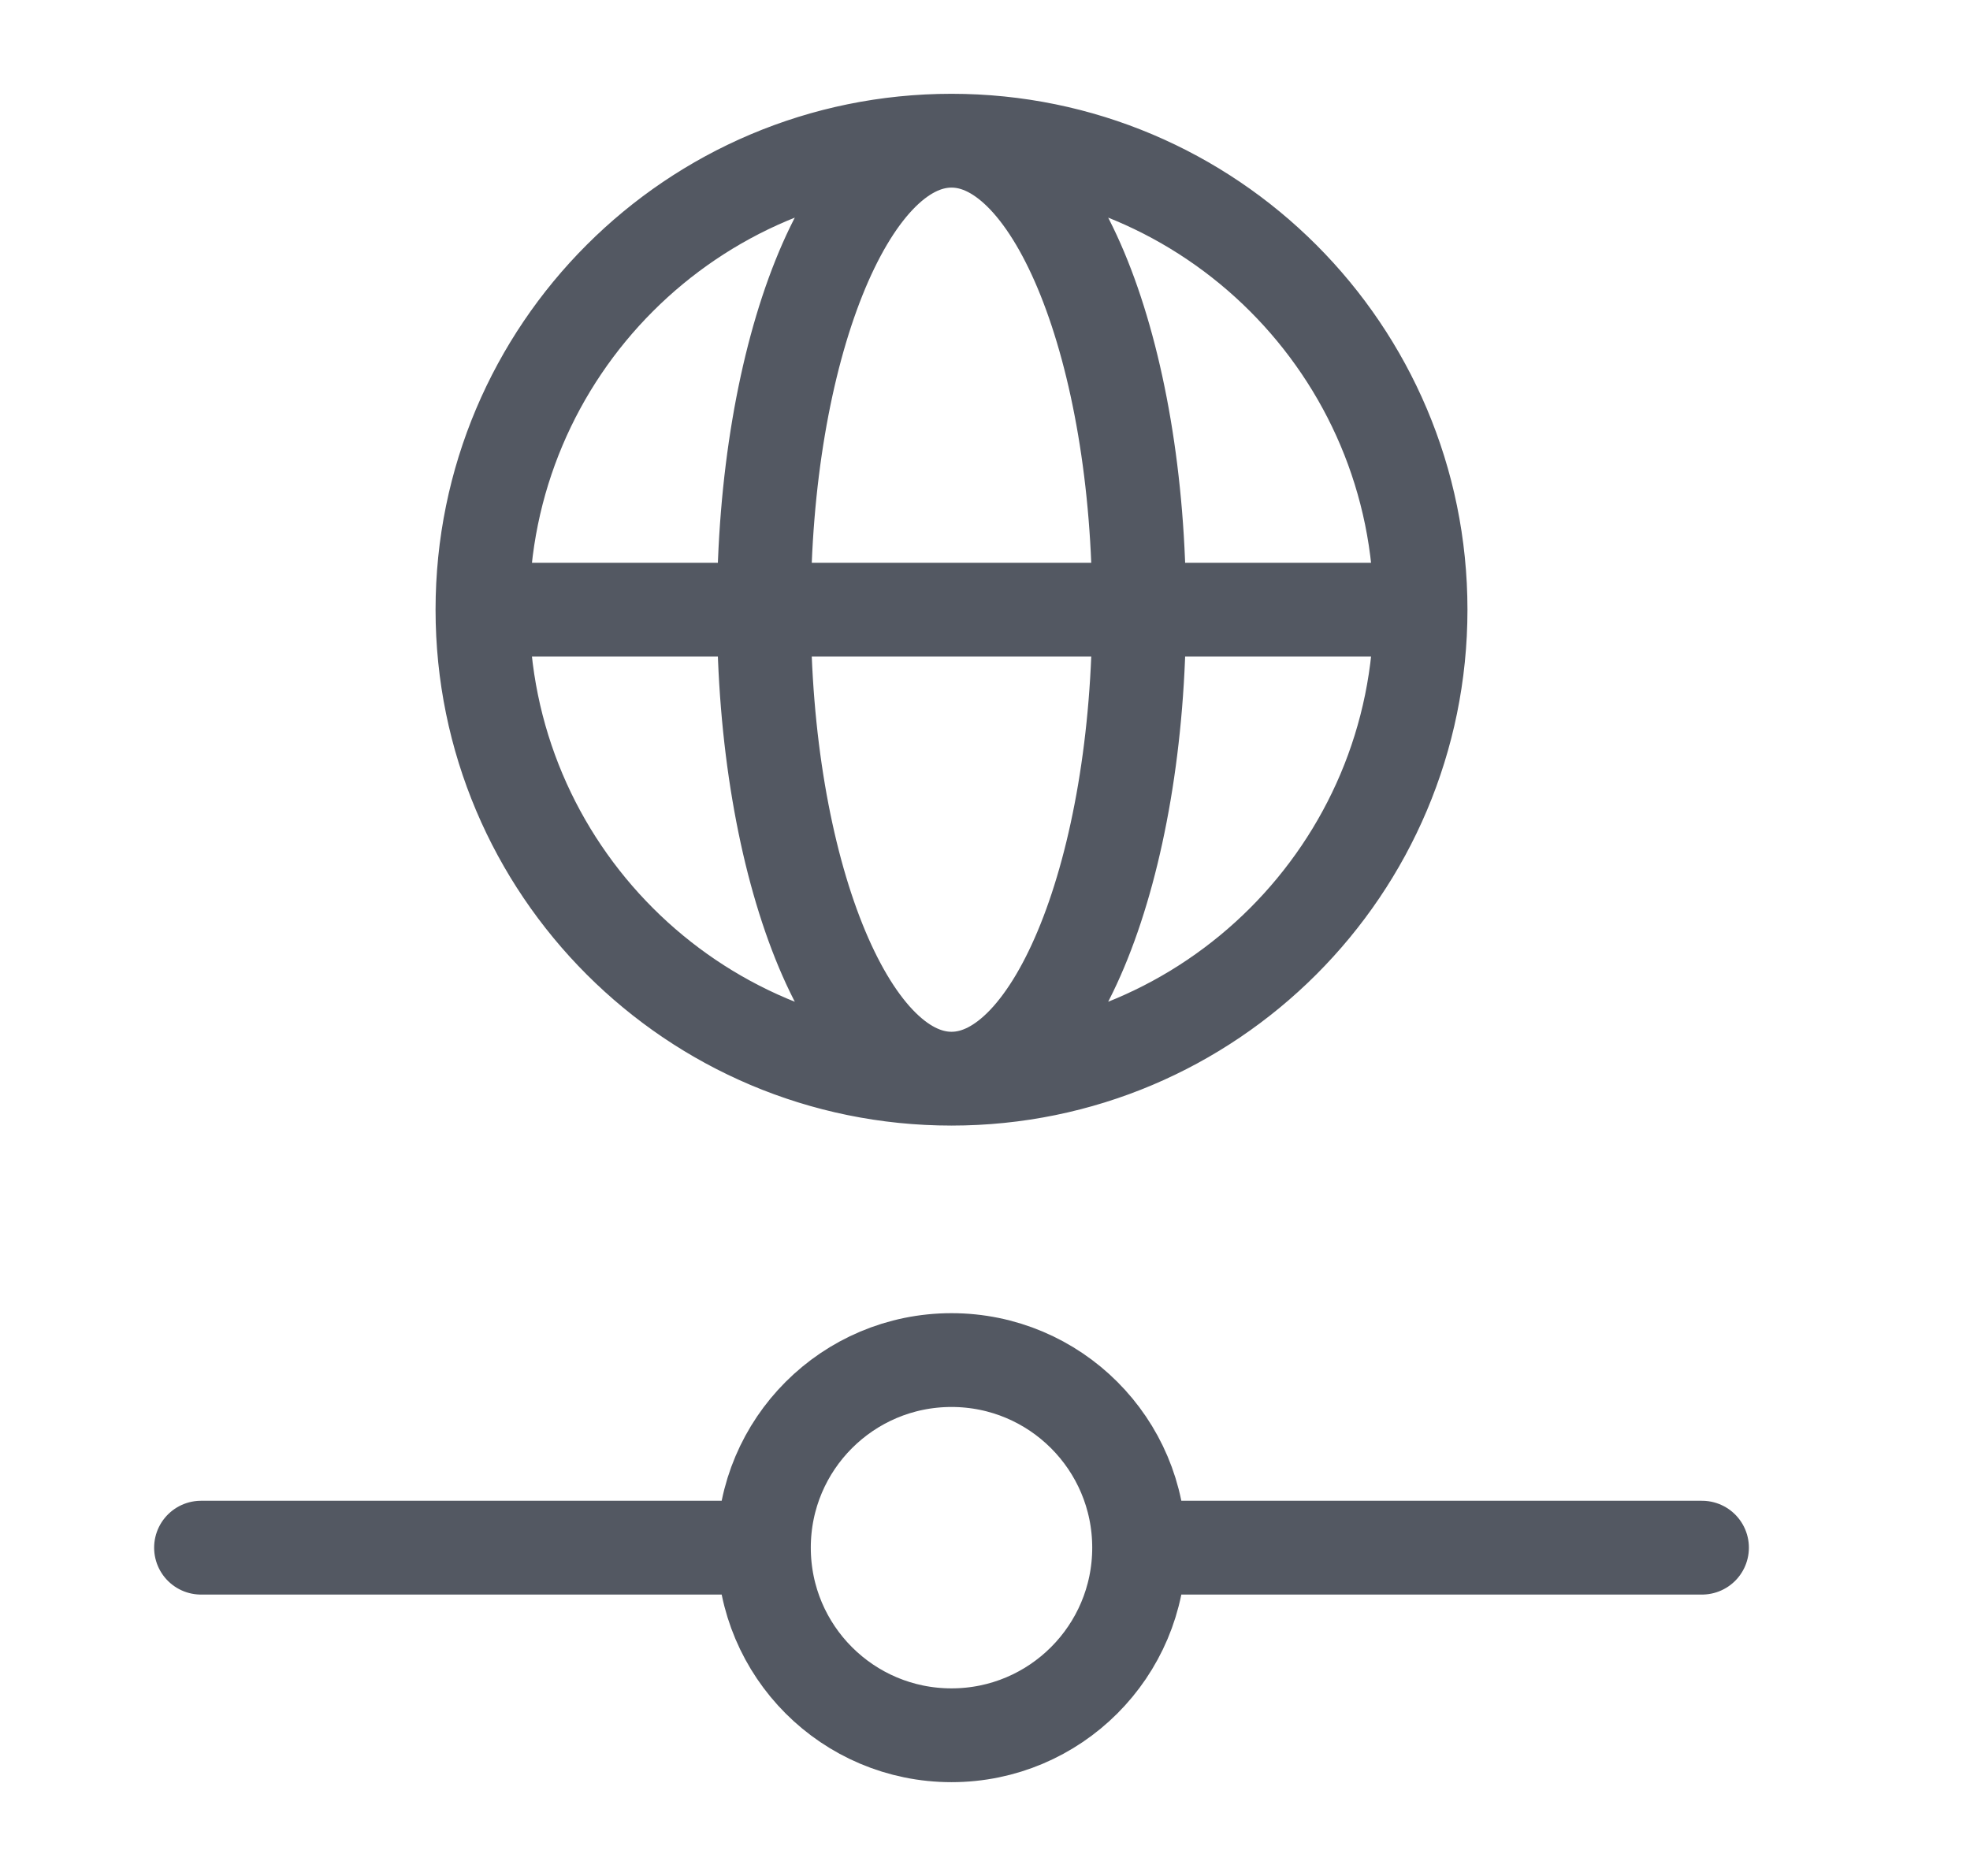 <svg width="21" height="20" viewBox="0 0 21 20" fill="none" xmlns="http://www.w3.org/2000/svg">
<path d="M15.143 6.5C15.143 9.261 12.904 11.5 10.143 11.5M15.143 6.5C15.143 3.739 12.904 1.5 10.143 1.5M15.143 6.5H5.143M10.143 11.5C7.381 11.5 5.143 9.261 5.143 6.5M10.143 11.5C11.247 11.5 12.143 9.261 12.143 6.5C12.143 3.739 11.247 1.5 10.143 1.5M10.143 11.5C9.038 11.5 8.143 9.261 8.143 6.5C8.143 3.739 9.038 1.5 10.143 1.5M5.143 6.5C5.143 3.739 7.381 1.5 10.143 1.5M12.143 16.5C12.143 17.605 11.247 18.5 10.143 18.5C9.038 18.5 8.143 17.605 8.143 16.5M12.143 16.5C12.143 15.395 11.247 14.5 10.143 14.5C9.038 14.5 8.143 15.395 8.143 16.5M12.143 16.5H18.143M8.143 16.5H2.143" stroke="#535862" stroke-linecap="round" stroke-linejoin="round"/>
</svg>
